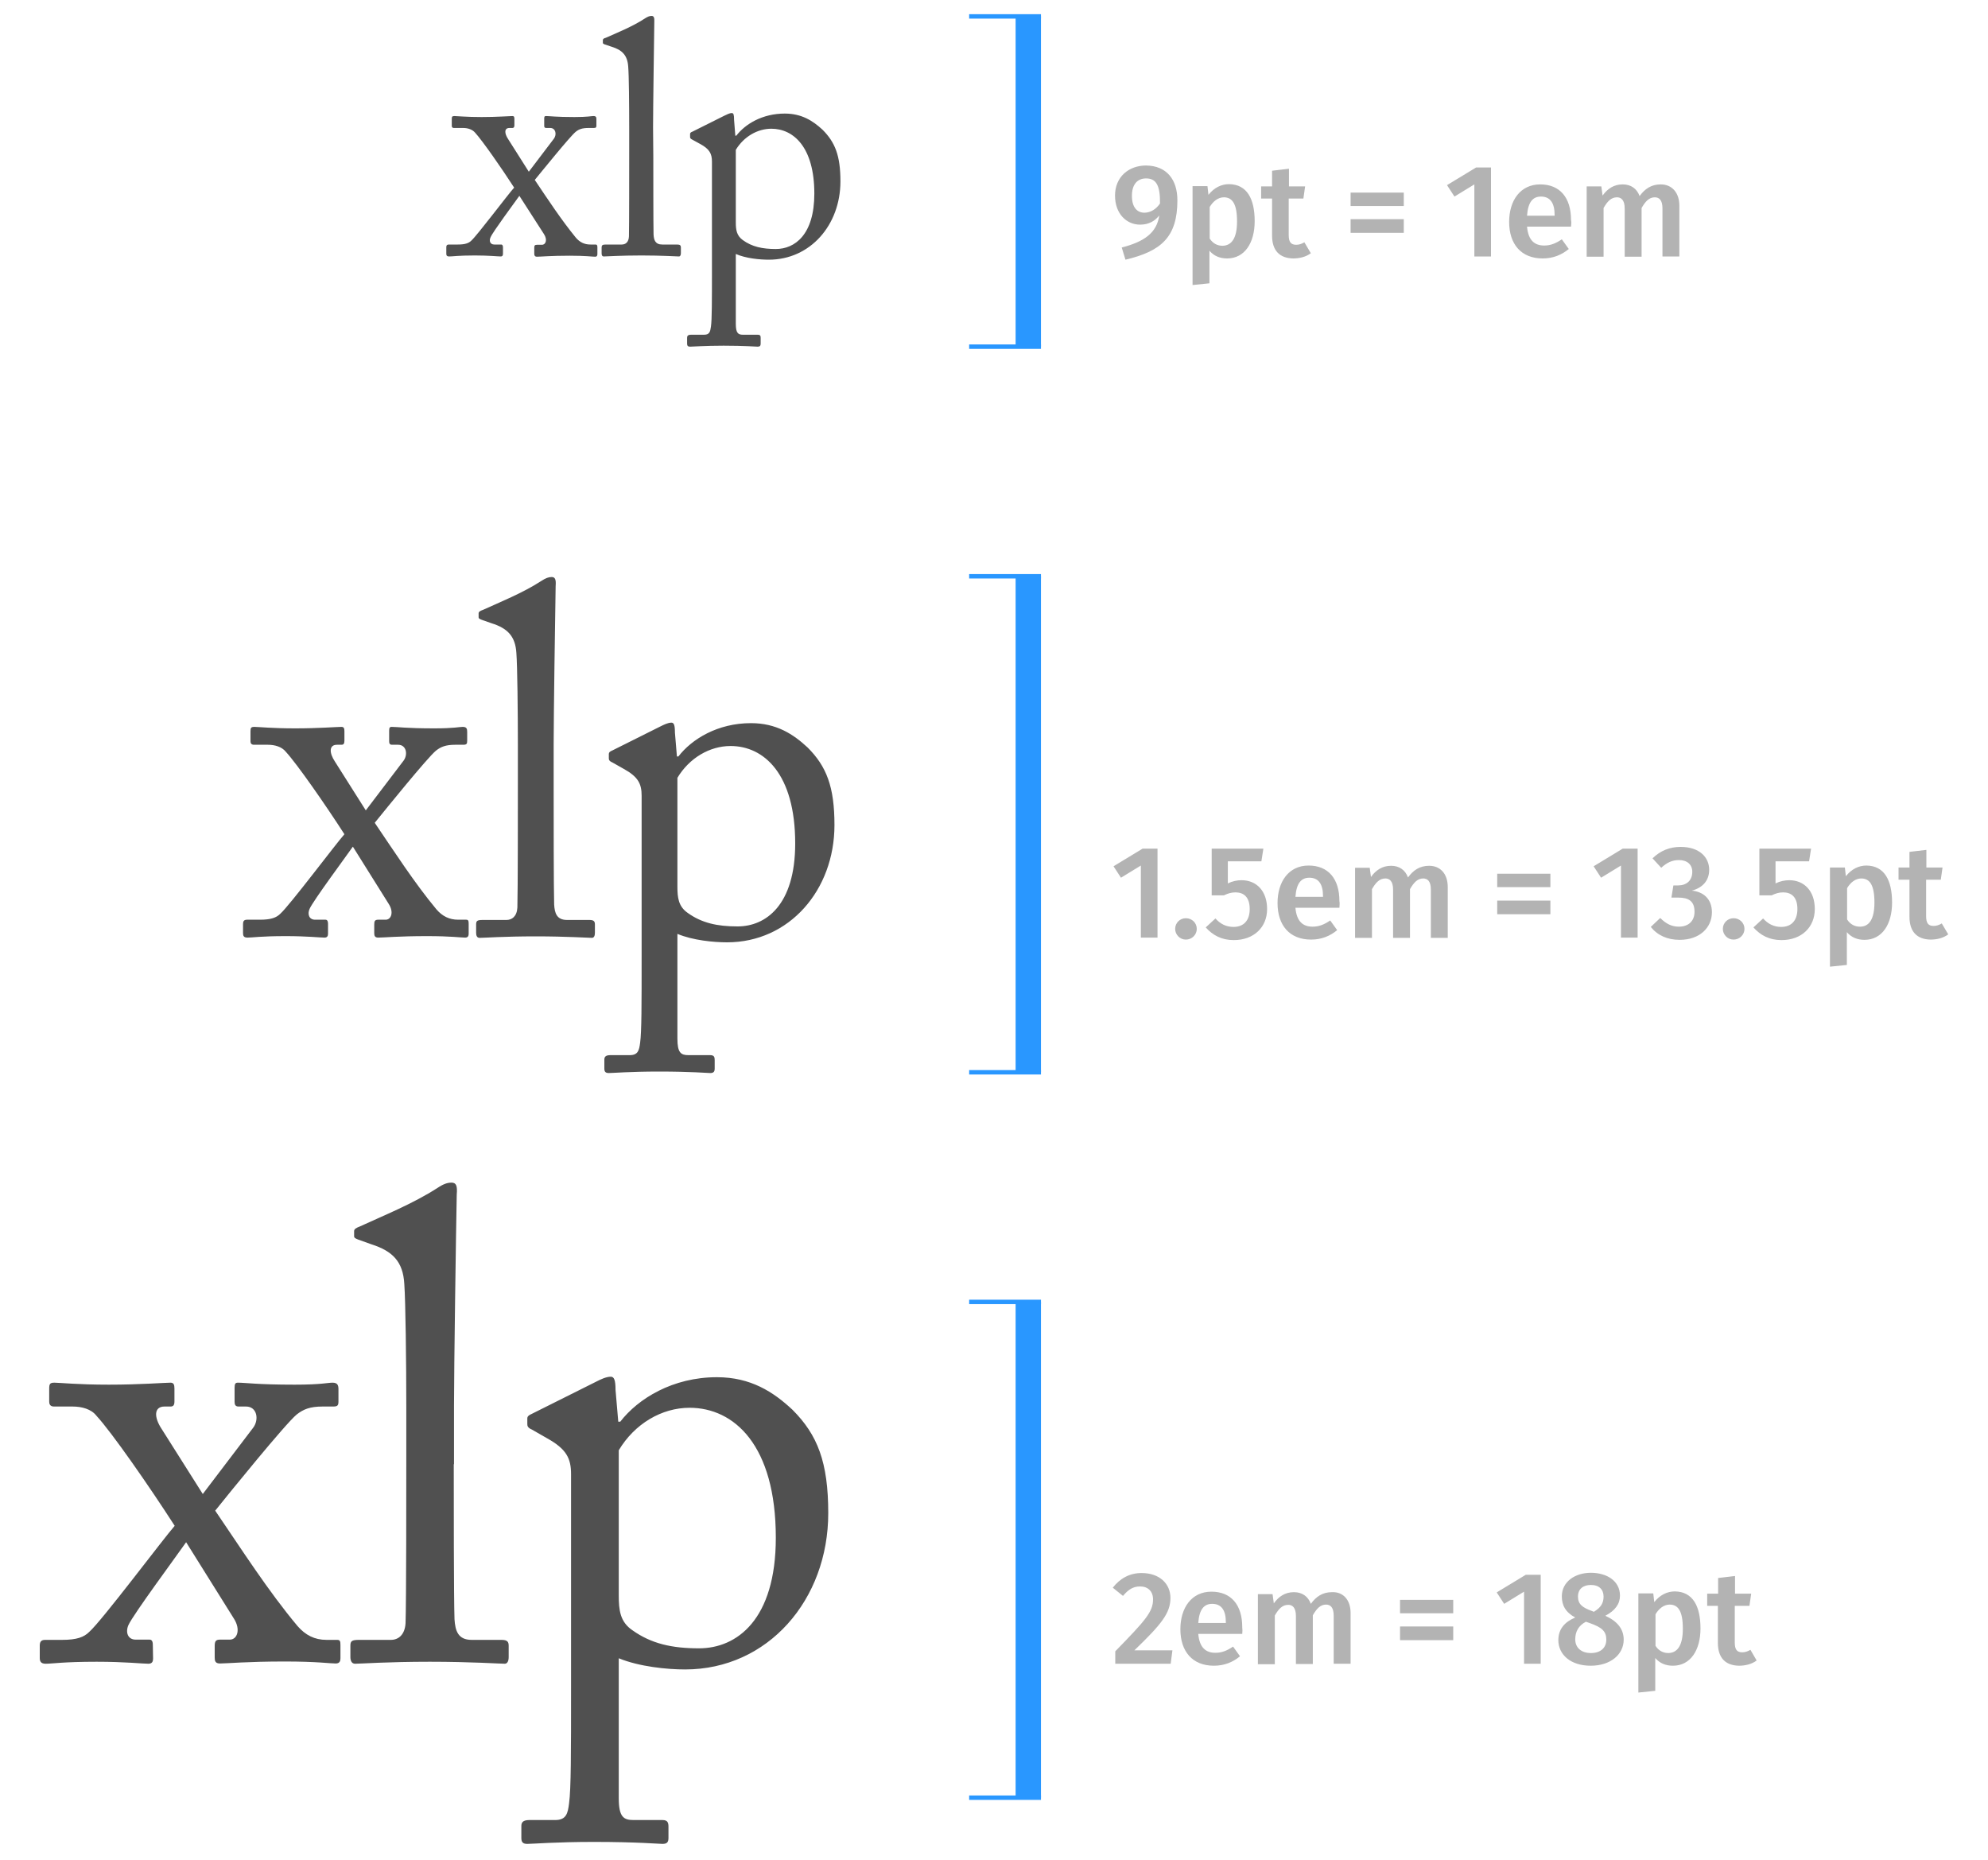 <svg xmlns="http://www.w3.org/2000/svg" id="Layer_1" viewBox="0 0 800 748.4" width="800" height="748.4"><style>.st0{fill:#2997ff}.st1{fill:none;stroke:#2997ff;stroke-width:1.778;stroke-miterlimit:10}.st2{fill:#505050}.st3{fill:#b3b3b3}</style><path d="M408.7 6.6h10.2v132.8h-10.2V6.6z" class="st0"/><path d="M390 139.5h28.9M390 6.6h28.9" class="st1"/><path d="M202.4 102.1c0 .5-.1 1.1-.9 1.1-1.2 0-4.7-.4-10.4-.4-6.7 0-8.9.4-10.3.4-1.1 0-1.2-.5-1.2-1.2v-2.4c0-.7.1-1.2 1.1-1.2h3.5c2.9 0 4.4-.5 5.5-1.6 2.5-2.3 14.9-18.8 17.2-21.3-5.1-7.9-12.7-18.8-15.7-22.1-1.1-1.3-2.9-1.9-4.8-1.9h-3.7c-.8 0-.9-.5-.9-.9v-2.7c0-.9.1-1.2 1.1-1.2 1.1 0 4.7.4 10.9.4s11.2-.4 12.4-.4c.7 0 .8.4.8 1.2v2.5c0 .8-.3 1.1-.8 1.1H205c-2.1 0-2.1 2.1-.5 4.5l8.3 13.1 10.1-13.3c1.2-1.6.8-4.3-1.5-4.3h-1.6c-.7 0-.8-.4-.8-.9v-2.8c0-.8.1-1.1.7-1.1 1.6 0 3.9.4 11.5.4 5.3 0 6.7-.4 7.6-.4 1.1 0 1.2.5 1.2 1.3v2.4c0 .8-.1 1.1-1.1 1.1h-2.1c-2.5 0-3.9.5-5.2 1.6C229.3 55 218 69 215.2 72.4c5.3 7.9 10.7 16.1 16.5 23.2 1.6 1.9 3.5 2.8 5.9 2.8h2.1c.5 0 .7.3.7 1.1v2.7c0 .5-.1 1.1-.9 1.1-1.2 0-3.7-.4-10.3-.4-7.6 0-11.6.4-13.1.4-.9 0-1.1-.5-1.1-1.2v-2.3c0-.9.1-1.3 1.1-1.3h2c1.5 0 2.3-2 .8-4.3L209 78.8c-1.9 2.7-10.7 14.5-11.6 16.7-.7 1.5-.1 2.9 1.5 2.9h2.8c.5 0 .7.5.7 1.1v2.6zm60.5-39c0 6.9 0 27.1.1 31.2.1 2.3.7 4.1 3.5 4.1h6c1.2 0 1.5.4 1.5 1.2v2.3c0 .8-.3 1.3-.8 1.3-.9 0-6.8-.4-15.1-.4-8.5 0-13.9.4-15.1.4-.7 0-.9-.5-.9-1.3v-2.3c0-.9.3-1.2 1.7-1.2h6.4c1.5 0 2.8-.9 2.9-3.3.1-4.1.1-27.1.1-34.8v-8.4c0-9.5-.1-21.6-.4-25.1-.3-4.5-2.4-6.7-6.7-8l-2.7-.9c-.7-.3-.8-.4-.8-.7v-1.1c0-.4.4-.7 1.2-.9 4.7-2.1 10.7-4.5 15.6-7.7 1.2-.8 2-1.1 2.8-1.1.9 0 1.2.7 1.1 2.4-.1 7.3-.5 35.1-.5 42.4l.1 11.9zm23.6 2c0-3.2-.9-5.1-4.8-7.2l-3.1-1.7c-.9-.4-.9-.8-.9-1.2v-1.1c0-.4.3-.7.9-.9l12.8-6.4c1.1-.5 2.1-1.1 3.1-1.1.7 0 .9.7.9 2.7l.5 6.4h.4c3.6-4.7 10.5-8.9 19.5-8.9 6.8 0 11.3 2.9 15.2 6.5 5.1 5.1 7.2 10.5 7.2 20.8 0 17.5-12.1 31.5-28.8 31.5-3.6 0-9.2-.5-13.3-2.3v28.1c0 3.7.9 4.4 2.9 4.4h5.9c1.1 0 1.2.5 1.2 1.3v2.3c0 .8-.3 1.2-1.2 1.2-.7 0-5.2-.4-13.7-.4-7.7 0-12.4.4-13.5.4-.9 0-1.2-.4-1.2-1.2v-2.4c0-.7.3-1.2 1.6-1.2h5.2c2.3 0 2.5-1.3 2.8-3.3.4-2.9.4-10.1.4-23.2V65.1zm9.6 24.4c0 2.9.3 5.3 2.8 7.1 3.7 2.7 7.9 3.6 13.3 3.6 7.6 0 15.5-5.7 15.5-22.3 0-18.7-8.4-26.1-17.3-26.1-5.6 0-11.1 3.2-14.3 8.5v29.2z" class="st2"/><path d="M408.7 231.9h10.2v199.5h-10.2V231.9z" class="st0"/><path d="M390 431.5h28.9M390 231.9h28.9" class="st1"/><path d="M132 375.7c0 .8-.2 1.6-1.4 1.6-1.8 0-7-.6-15.6-.6-10 0-13.4.6-15.4.6-1.6 0-1.8-.8-1.8-1.8v-3.6c0-1 .2-1.8 1.6-1.8h5.2c4.4 0 6.6-.8 8.2-2.4 3.8-3.4 22.4-28.2 25.8-32-7.6-11.8-19-28.2-23.6-33.2-1.6-2-4.4-2.8-7.2-2.8h-5.6c-1.2 0-1.4-.8-1.4-1.4v-4c0-1.4.2-1.8 1.6-1.8 1.6 0 7 .6 16.4.6s16.8-.6 18.6-.6c1 0 1.2.6 1.2 1.8v3.8c0 1.2-.4 1.6-1.2 1.6h-1.8c-3.2 0-3.2 3.2-.8 6.8l12.4 19.6 15.2-20c1.8-2.4 1.2-6.4-2.2-6.4h-2.4c-1 0-1.2-.6-1.2-1.4v-4.2c0-1.2.2-1.6 1-1.6 2.4 0 5.8.6 17.2.6 8 0 10-.6 11.4-.6 1.6 0 1.8.8 1.8 2v3.6c0 1.2-.2 1.6-1.6 1.6h-3.2c-3.8 0-5.8.8-7.8 2.4-3.4 2.8-20.4 23.8-24.6 29 8 11.8 16 24.2 24.8 34.8 2.4 2.8 5.2 4.2 8.8 4.2h3.2c.8 0 1 .4 1 1.6v4c0 .8-.2 1.6-1.4 1.6-1.8 0-5.6-.6-15.4-.6-11.4 0-17.4.6-19.6.6-1.4 0-1.6-.8-1.6-1.8v-3.4c0-1.4.2-2 1.6-2h3c2.2 0 3.4-3 1.2-6.4l-14.4-23c-2.8 4-16 21.8-17.4 25-1 2.2-.2 4.4 2.2 4.4h4.2c.8 0 1 .8 1 1.6v4zm90.8-58.5c0 10.4 0 40.6.2 46.8.2 3.4 1 6.2 5.2 6.2h9c1.8 0 2.2.6 2.2 1.8v3.4c0 1.2-.4 2-1.2 2-1.4 0-10.2-.6-22.6-.6-12.8 0-20.8.6-22.6.6-1 0-1.4-.8-1.4-2V372c0-1.4.4-1.8 2.6-1.8h9.6c2.2 0 4.2-1.4 4.4-5 .2-6.2.2-40.6.2-52.2v-12.6c0-14.2-.2-32.4-.6-37.6-.4-6.8-3.6-10-10-12l-4-1.4c-1-.4-1.2-.6-1.2-1v-1.6c0-.6.6-1 1.8-1.4 7-3.2 16-6.8 23.4-11.6 1.8-1.2 3-1.6 4.2-1.6 1.4 0 1.8 1 1.6 3.6-.2 11-.8 52.6-.8 63.6v17.8zm35.4 3c0-4.8-1.4-7.6-7.2-10.8l-4.6-2.6c-1.4-.6-1.4-1.2-1.4-1.8v-1.6c0-.6.4-1 1.4-1.4l19.2-9.6c1.6-.8 3.2-1.6 4.6-1.6 1 0 1.4 1 1.4 4l.8 9.6h.6c5.4-7 15.8-13.4 29.2-13.4 10.2 0 17 4.4 22.8 9.8 7.6 7.6 10.8 15.8 10.8 31.2 0 26.2-18.2 47.2-43.2 47.2-5.4 0-13.8-.8-20-3.4V418c0 5.6 1.4 6.6 4.4 6.6h8.8c1.6 0 1.8.8 1.8 2v3.4c0 1.2-.4 1.8-1.8 1.8-1 0-7.8-.6-20.6-.6-11.6 0-18.6.6-20.2.6-1.4 0-1.8-.6-1.8-1.8v-3.6c0-1 .4-1.8 2.4-1.8h7.8c3.4 0 3.8-2 4.2-5 .6-4.4.6-15.2.6-34.8v-64.6zm14.4 36.6c0 4.4.4 8 4.2 10.6 5.6 4 11.8 5.4 20 5.4 11.4 0 23.2-8.6 23.2-33.4 0-28-12.6-39.2-26-39.2-8.4 0-16.6 4.8-21.4 12.8v43.8z" class="st2"/><path d="M408.7 523.9h10.2v199.5h-10.2V523.9z" class="st0"/><path d="M390 723.4h28.9M390 523.9h28.9" class="st1"/><path d="M61.6 667.4c0 1.1-.3 2.1-1.9 2.1-2.4 0-9.3-.8-20.8-.8-13.3 0-17.9.8-20.5.8-2.1 0-2.4-1.1-2.4-2.4v-4.8c0-1.3.3-2.4 2.1-2.4H25c5.9 0 8.8-1.1 10.9-3.2 5.1-4.5 29.9-37.6 34.4-42.7-10.1-15.7-25.3-37.6-31.5-44.3-2.1-2.7-5.9-3.7-9.6-3.7h-7.5c-1.6 0-1.9-1.1-1.9-1.9v-5.3c0-1.9.3-2.4 2.1-2.4 2.1 0 9.3.8 21.9.8s22.4-.8 24.8-.8c1.3 0 1.6.8 1.6 2.4v5.1c0 1.6-.5 2.1-1.6 2.1h-2.4c-4.3 0-4.3 4.3-1.1 9.1l16.5 26.1 20.3-26.7c2.4-3.2 1.6-8.5-2.9-8.5h-3c-1.3 0-1.6-.8-1.6-1.9v-5.6c0-1.6.3-2.1 1.3-2.1 3.2 0 7.7.8 22.9.8 10.7 0 13.3-.8 15.2-.8 2.1 0 2.4 1.1 2.4 2.7v4.8c0 1.6-.3 2.1-2.1 2.1h-4.3c-5.1 0-7.7 1.1-10.4 3.2-4.5 3.7-27.2 31.7-32.8 38.7 10.7 15.7 21.3 32.3 33.1 46.4 3.2 3.7 6.9 5.6 11.7 5.6h4.3c1.1 0 1.3.5 1.3 2.1v5.3c0 1.1-.3 2.1-1.9 2.1-2.4 0-7.5-.8-20.5-.8-15.2 0-23.2.8-26.1.8-1.9 0-2.1-1.1-2.1-2.4v-4.5c0-1.9.3-2.7 2.1-2.7h4c2.9 0 4.5-4 1.6-8.5l-19.2-30.7c-3.7 5.3-21.3 29.1-23.2 33.3-1.3 2.9-.3 5.9 2.9 5.9h5.6c1.1 0 1.3 1.1 1.3 2.1l.1 5.5zm121-78.2c0 13.9 0 54.1.3 62.4.3 4.5 1.3 8.3 6.9 8.3h12c2.4 0 2.9.8 2.9 2.4v4.5c0 1.6-.5 2.7-1.6 2.7-1.9 0-13.6-.8-30.1-.8-17.1 0-27.7.8-30.1.8-1.3 0-1.9-1.1-1.9-2.7v-4.5c0-1.9.5-2.4 3.5-2.4h12.8c2.9 0 5.6-1.9 5.9-6.7.3-8.3.3-54.1.3-69.6v-16.8c0-18.9-.3-43.2-.8-50.1-.5-9.1-4.8-13.3-13.3-16l-5.3-1.9c-1.3-.5-1.6-.8-1.6-1.3v-2.1c0-.8.8-1.3 2.4-1.9 9.3-4.3 21.3-9.1 31.2-15.5 2.4-1.6 4-2.1 5.6-2.1 1.9 0 2.4 1.3 2.1 4.8-.3 14.7-1.1 70.1-1.1 84.8v23.7h-.1zm47.2 4c0-6.4-1.9-10.1-9.6-14.4l-6.1-3.5c-1.9-.8-1.9-1.6-1.9-2.4v-2.1c0-.8.5-1.3 1.9-1.9l25.6-12.8c2.1-1.1 4.3-2.1 6.1-2.1 1.3 0 1.9 1.3 1.9 5.3l1.1 12.8h.8c7.2-9.3 21.1-17.9 38.9-17.9 13.6 0 22.7 5.9 30.4 13.1 10.1 10.1 14.4 21.1 14.4 41.6 0 34.9-24.3 62.9-57.6 62.9-7.2 0-18.4-1.1-26.7-4.5v56.3c0 7.5 1.9 8.8 5.9 8.8h11.7c2.1 0 2.4 1.1 2.4 2.7v4.5c0 1.6-.5 2.4-2.4 2.4-1.3 0-10.4-.8-27.5-.8-15.5 0-24.8.8-26.9.8-1.9 0-2.4-.8-2.4-2.4v-4.8c0-1.3.5-2.4 3.2-2.4h10.4c4.5 0 5.1-2.7 5.6-6.7.8-5.9.8-20.3.8-46.4v-86.1zM249 642c0 5.9.5 10.7 5.6 14.1 7.5 5.3 15.7 7.2 26.7 7.2 15.2 0 30.9-11.5 30.9-44.5 0-37.3-16.8-52.3-34.7-52.3-11.2 0-22.1 6.4-28.5 17.1V642z" class="st2"/><path d="M473.8 80.6c0 14.8-6.5 20.5-20.9 23.9l-1.5-4.9c8.9-2.3 14.1-5.8 15.1-12.9-1.7 2.2-4.2 3.7-7.7 3.7-5.5 0-10.1-4.4-10.1-11.7 0-7.5 5.5-12.1 12.5-12.1 8.3.1 12.6 5.7 12.6 14zm-7 1.3c.1-7.4-1.6-10.1-5.6-10.1-3.5 0-5.7 2.4-5.7 7 0 4.9 2.3 6.8 5.1 6.8 2.5-.1 4.6-1.4 6.2-3.7zm38.1 7.1c0 8.7-4 15-11.1 15-2.9 0-5.3-1-7.1-3.1V114l-6.8.7V74.9h6l.4 3.5c2.3-2.9 5.2-4.3 8.3-4.3 7.2.1 10.3 5.9 10.3 14.9zm-7.1.1c0-7.1-1.9-9.7-5.3-9.7-2.4 0-4.4 1.7-5.7 3.9V96c1.3 2 3.1 2.9 5.2 2.9 3.6-.1 5.8-3 5.8-9.8zm29.7 12.8c-2 1.5-4.6 2.1-7.1 2.1-5.5-.1-8.5-3.2-8.5-9.2V79.9h-4.4V75h4.4v-6.3l6.8-.8V75h6.5l-.7 4.9h-5.9v14.7c0 2.8.9 3.9 3 3.9 1.1 0 2.1-.3 3.3-1l2.6 4.4zm16-24.4h21.4v5.4h-21.4v-5.4zm0 10.7h21.4v5.5h-21.4v-5.5zm56.5 15h-6.7v-29l-8 4.9-3-4.6 11.7-7.1h6v35.8zm32.2-12h-17.7c.5 5.7 3.2 7.6 6.9 7.6 2.5 0 4.6-.8 7.1-2.5l2.8 3.9c-2.8 2.3-6.2 3.8-10.5 3.8-8.7 0-13.5-5.8-13.5-14.7 0-8.6 4.5-15.1 12.5-15.1 7.9 0 12.4 5.3 12.4 14.3.2.8.1 2 0 2.7zm-6.6-4.7c0-4.7-1.7-7.4-5.5-7.4-3.2 0-5.2 2.1-5.6 7.7h11.1v-.3zm50.2-3.7v20.4H669V83.9c0-3.5-1.4-4.5-3.1-4.5-2.3 0-3.8 1.7-5.3 4.3v19.6h-6.8V83.9c0-3.5-1.5-4.5-3.1-4.5-2.4 0-3.9 1.7-5.4 4.3v19.6h-6.8V75h5.9l.5 3.7c2-2.8 4.6-4.5 8.1-4.5 3.3 0 5.7 1.7 6.8 4.7 2.1-2.9 4.7-4.7 8.5-4.7 4.5 0 7.5 3.3 7.5 8.6zm-210 294.5h-6.7v-29l-8 4.9-3-4.6 11.7-7.1h6v35.8zm15.8-3.5c0 2.3-1.9 4.3-4.4 4.3-2.4 0-4.3-2-4.3-4.3 0-2.4 1.9-4.3 4.3-4.3 2.5 0 4.4 1.9 4.4 4.3zm26-27.2h-13.5v8.9c1.8-.9 3.7-1.3 5.5-1.3 6 0 10.3 4.3 10.3 11.6s-5.3 12.5-13.4 12.5c-5 0-8.5-2-11.3-5.1l3.9-3.6c2 2.2 4.3 3.4 7.3 3.4 4 0 6.5-2.5 6.5-7.2 0-4.9-2.5-6.7-5.7-6.7-1.7 0-3 .4-4.7 1.2h-4.9v-18.8h20.8l-.8 5.1zm31.4 18.7h-17.7c.5 5.7 3.2 7.6 6.9 7.6 2.5 0 4.6-.8 7.1-2.5l2.8 3.9c-2.8 2.3-6.2 3.8-10.5 3.8-8.7 0-13.5-5.8-13.5-14.7 0-8.6 4.5-15.1 12.5-15.1 7.9 0 12.4 5.3 12.4 14.3.2.9 0 2 0 2.7zm-6.6-4.7c0-4.7-1.7-7.4-5.5-7.4-3.2 0-5.2 2.1-5.6 7.7h11.1v-.3zm50.2-3.6v20.4h-6.8V358c0-3.5-1.4-4.5-3.1-4.5-2.3 0-3.8 1.7-5.3 4.3v19.6h-6.8V358c0-3.5-1.5-4.5-3.1-4.5-2.4 0-3.9 1.7-5.4 4.3v19.6h-6.8v-28.2h5.9l.5 3.7c2-2.8 4.6-4.5 8.1-4.5 3.3 0 5.7 1.7 6.8 4.7 2.1-2.9 4.7-4.7 8.5-4.7 4.5 0 7.5 3.2 7.5 8.6zm19.9-5.4h21.4v5.4h-21.4v-5.4zm0 10.8h21.4v5.5h-21.4v-5.5zm56.5 14.9h-6.7v-29l-8 4.9-3-4.6 11.7-7.1h6v35.8zm28.8-27.3c0 4.5-2.8 7.3-7 8.4 4.5.4 8.1 3.2 8.1 8.7 0 6.1-4.8 11.1-13 11.1-4.9 0-8.9-1.8-11.6-5.2l3.8-3.6c2.4 2.4 4.7 3.5 7.5 3.5 3.9 0 6.3-2.3 6.3-6 0-4.3-2.4-5.7-6.5-5.7h-2.8l.8-4.9h1.9c3.3 0 5.7-1.9 5.7-5.5 0-2.9-2.1-4.7-5.3-4.7-2.8 0-4.9 1-7.2 3.1l-3.5-3.8c3.2-3.1 6.9-4.6 11.3-4.6 7.6 0 11.5 4.2 11.5 9.2zm14.2 23.8c0 2.3-1.9 4.3-4.4 4.3-2.4 0-4.3-2-4.3-4.3 0-2.4 1.9-4.3 4.3-4.3 2.5 0 4.4 1.9 4.4 4.3zm26-27.2h-13.5v8.9c1.8-.9 3.7-1.3 5.5-1.3 6 0 10.3 4.3 10.3 11.6s-5.3 12.5-13.4 12.5c-5 0-8.5-2-11.3-5.1l3.9-3.6c2 2.2 4.3 3.4 7.3 3.4 4 0 6.5-2.5 6.5-7.2 0-4.9-2.5-6.7-5.7-6.7-1.7 0-3 .4-4.7 1.2H708v-18.8h20.8l-.8 5.1zm33.4 16.6c0 8.7-4 15-11.1 15-2.9 0-5.3-1-7.1-3.1v13.2l-6.8.7v-39.9h6l.4 3.5c2.3-2.9 5.2-4.3 8.3-4.3 7.2.1 10.3 5.9 10.3 14.9zm-7.1 0c0-7.1-1.9-9.7-5.3-9.7-2.4 0-4.4 1.7-5.7 3.9V370c1.3 2 3.1 2.9 5.2 2.9 3.6 0 5.8-2.9 5.8-9.7zM784 376c-2 1.5-4.6 2.1-7.1 2.1-5.5-.1-8.5-3.2-8.5-9.2V354H764v-4.9h4.4v-6.3l6.8-.8v7.1h6.5l-.7 4.9h-5.9v14.7c0 2.8.9 3.9 3 3.9 1.1 0 2.1-.3 3.3-1l2.6 4.4zM471 643c0 6.1-3.5 10.5-14.5 21.1h15.3l-.7 5.4h-22.3v-5C461 652 464 648.6 464 643.6c0-3.3-2.1-5.2-5.2-5.2-2.8 0-4.7 1.2-6.9 3.8l-4.1-3.3c2.9-3.7 6.7-5.9 11.6-5.9 7.3 0 11.6 4.4 11.6 10zm28.9 14.5h-17.7c.5 5.7 3.2 7.6 6.9 7.6 2.5 0 4.6-.8 7.1-2.5l2.8 3.9c-2.8 2.3-6.2 3.8-10.5 3.8-8.7 0-13.5-5.8-13.5-14.7 0-8.6 4.5-15.1 12.5-15.1 7.9 0 12.4 5.3 12.4 14.3.1.8.1 2 0 2.7zm-6.6-4.7c0-4.7-1.7-7.4-5.5-7.4-3.2 0-5.2 2.1-5.6 7.7h11.1v-.3zm50.2-3.7v20.4h-6.8v-19.3c0-3.5-1.4-4.5-3.1-4.5-2.3 0-3.8 1.7-5.3 4.3v19.6h-6.8v-19.3c0-3.5-1.5-4.5-3.1-4.5-2.4 0-3.9 1.7-5.4 4.3v19.6h-6.8v-28.2h5.9l.5 3.7c2-2.8 4.6-4.5 8.1-4.5 3.3 0 5.7 1.7 6.8 4.7 2.1-2.9 4.7-4.7 8.5-4.7 4.5-.2 7.5 3.1 7.5 8.4zm19.9-5.3h21.4v5.4h-21.4v-5.4zm0 10.7h21.4v5.5h-21.4v-5.5zm56.6 15h-6.7v-29l-8 4.9-3-4.6 11.7-7.1h6v35.8zm33.4-9.7c0 5.9-5.2 10.5-13.3 10.5-8.1 0-13-4.5-13-10.3 0-4.4 2.5-7.3 6.8-9.1-3.9-2.1-5.4-4.9-5.4-8.5 0-5.9 5.3-9.5 11.7-9.5 6.3 0 11.7 3.2 11.7 9.2 0 3.3-1.9 6-5.9 8.1 4.9 2.2 7.4 5.4 7.4 9.6zm-7 0c0-3.3-1.7-4.9-6.5-6.6l-1.7-.6c-2.9 1.5-4.3 3.9-4.3 7.1 0 3.4 2.5 5.5 6.3 5.5 4 0 6.2-2.2 6.2-5.4zM635 642.5c0 3.1 1.9 4.4 5.4 5.7l1 .4c2.8-1.7 3.9-3.5 3.9-6.1 0-2.8-1.7-4.7-5.1-4.7-3.1 0-5.2 1.6-5.2 4.7zm49.3 12.8c0 8.7-4 15-11.1 15-2.9 0-5.3-1-7.1-3.1v13.2l-6.8.7v-39.9h6l.4 3.5c2.3-2.9 5.2-4.3 8.3-4.3 7.2.1 10.3 5.9 10.3 14.9zm-7.1.1c0-7.1-1.9-9.7-5.3-9.7-2.4 0-4.4 1.7-5.7 3.9v12.7c1.3 2 3.1 2.9 5.2 2.9 3.6-.1 5.8-3 5.8-9.8zm29.7 12.8c-2 1.5-4.6 2.1-7.1 2.1-5.5-.1-8.5-3.2-8.5-9.2v-14.9H687v-4.9h4.4V635l6.8-.8v7.1h6.5l-.7 4.9h-5.9V661c0 2.8.9 3.9 3 3.9 1.1 0 2.1-.3 3.3-1l2.5 4.3z" class="st3"/></svg>